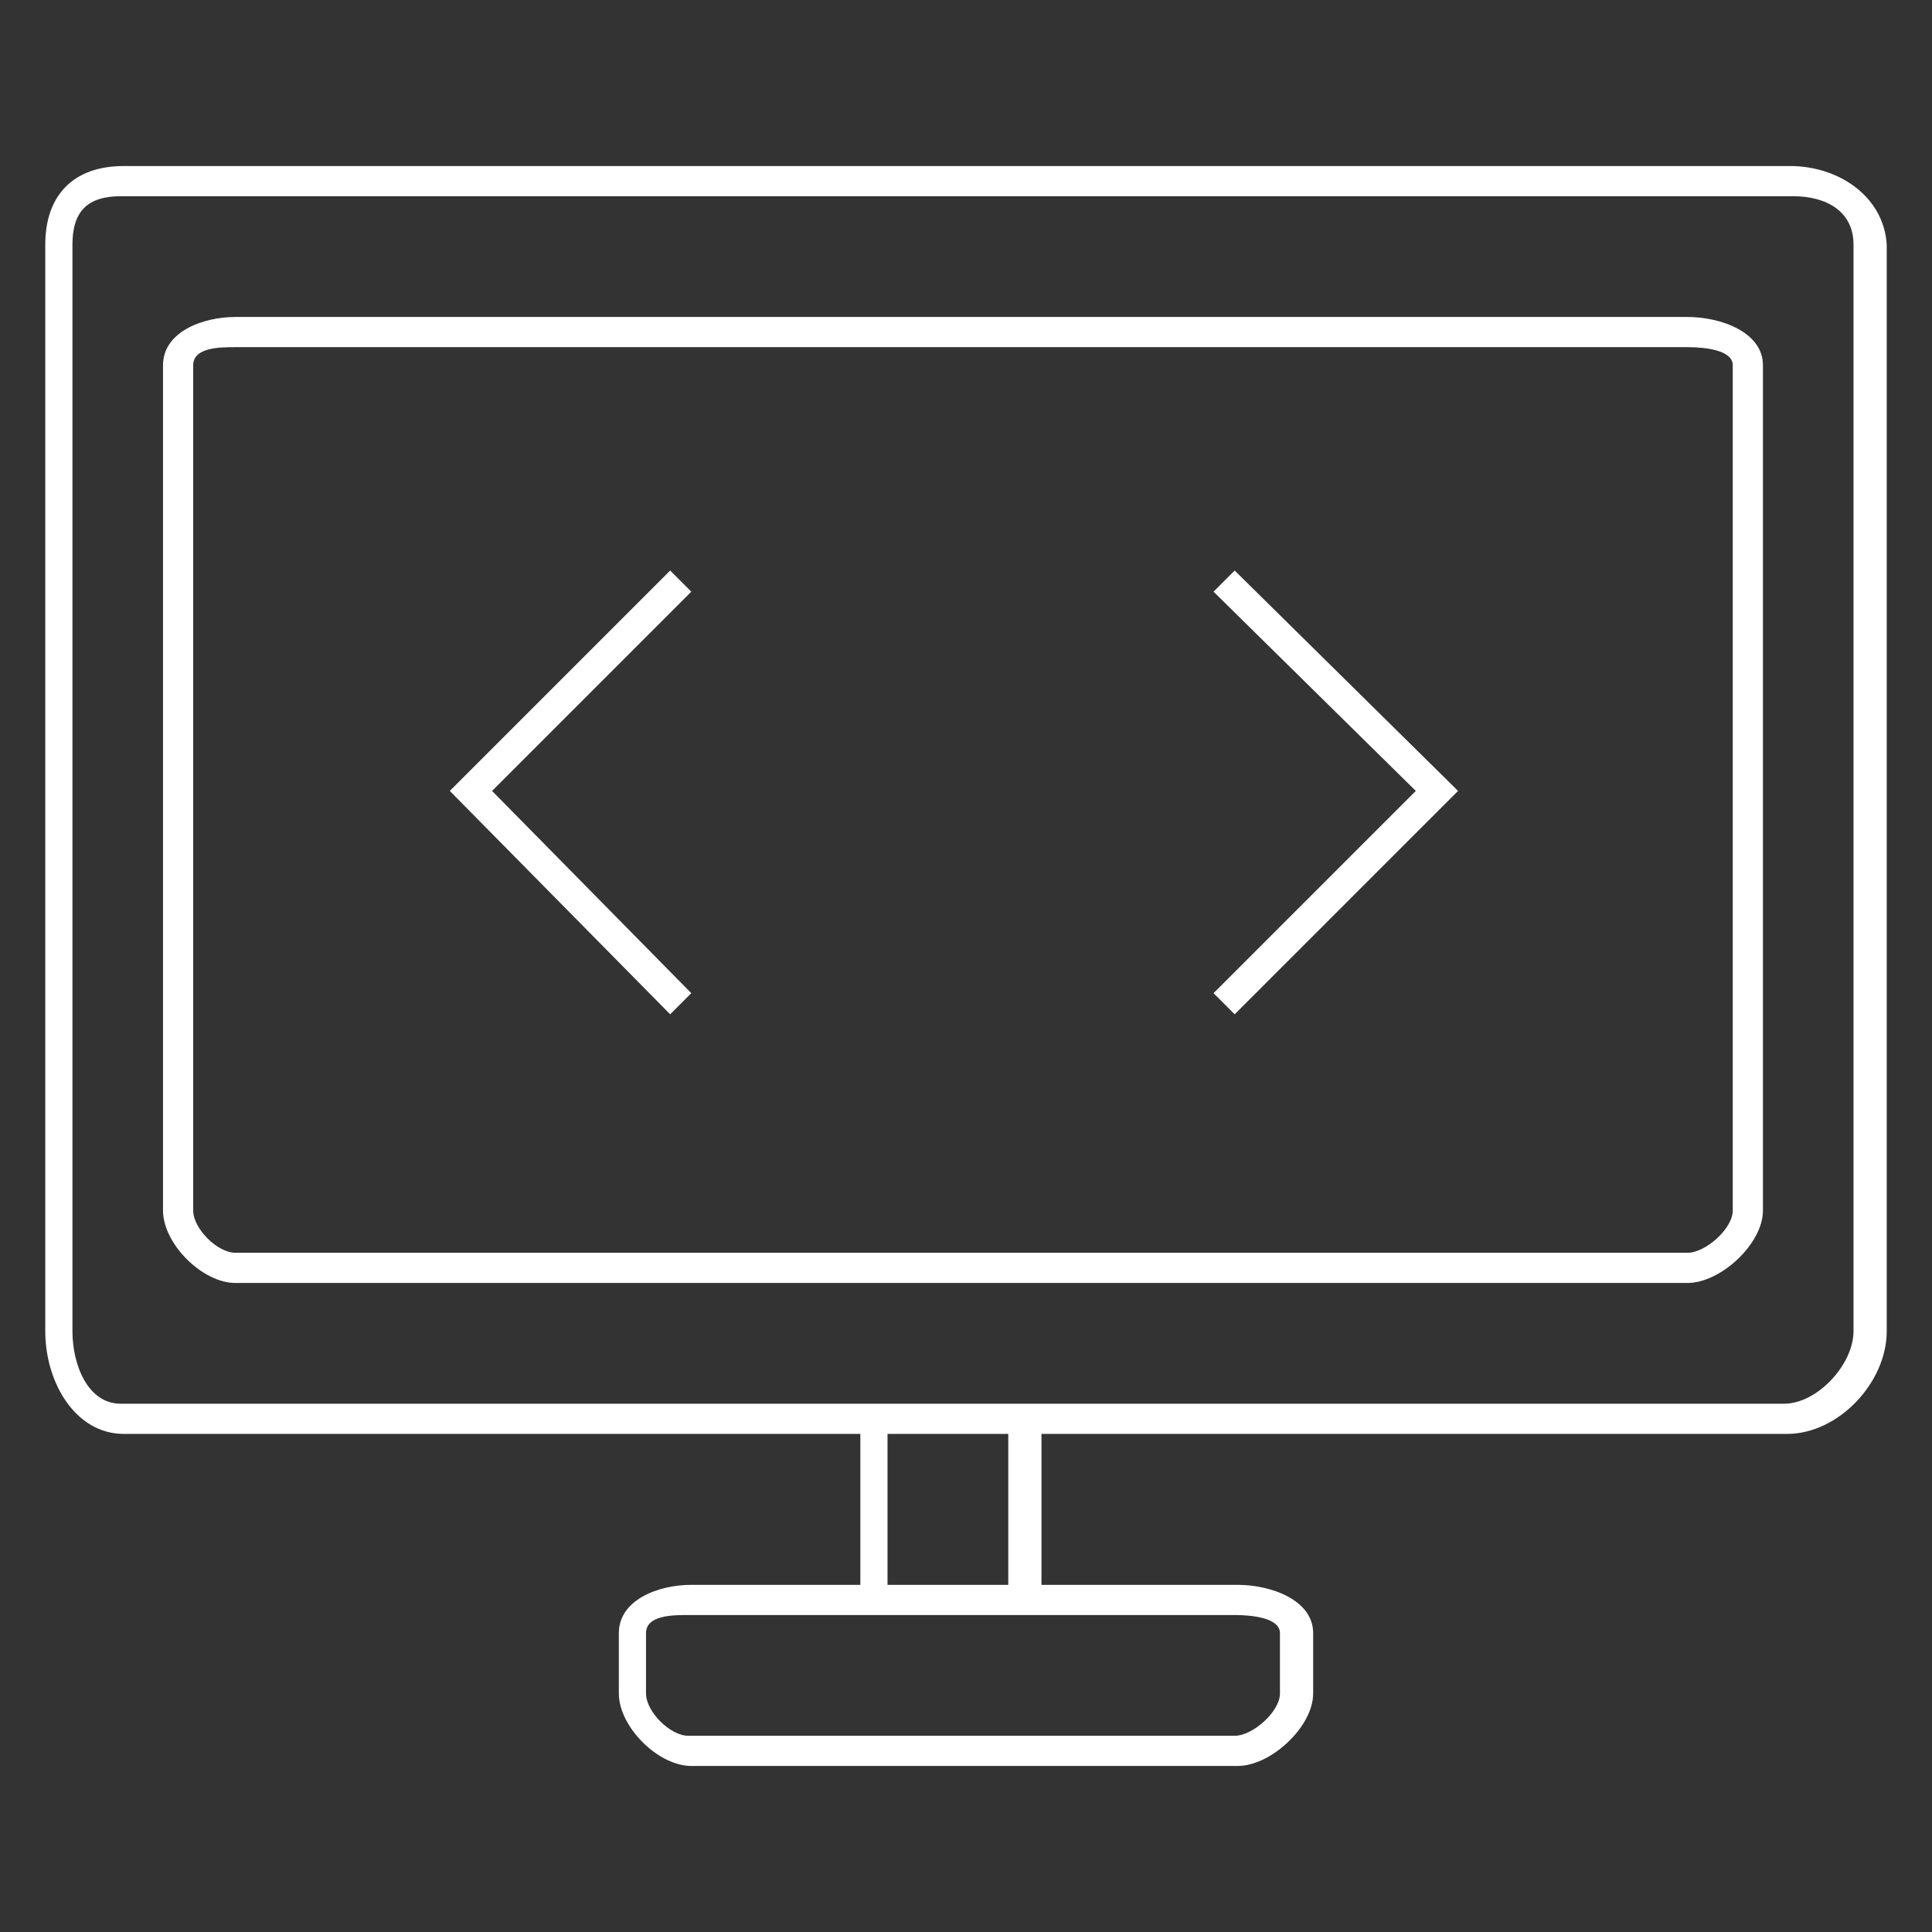 <?xml version="1.0" encoding="utf-8"?>
<!-- Generator: Adobe Illustrator 19.1.0, SVG Export Plug-In . SVG Version: 6.00 Build 0)  -->
<svg version="1.1" id="Layer_1" xmlns="http://www.w3.org/2000/svg" xmlns:xlink="http://www.w3.org/1999/xlink" x="0px" y="0px"
	 viewBox="-367 269 64 64" style="enable-background:new -367 269 64 64;" xml:space="preserve">
<rect x="-367" y="269" width="64" height="64" fill="#333333" stroke="none"/>
<style type="text/css">
	.st0{fill:#FFFFFF;}
</style>
<g>
	<g>
		<g>
			<polygon class="st0" points="-344.8,302.6 -352.1,295.2 -344.8,287.9 -344.1,288.6 -350.7,295.2 -344.1,301.9 			"/>
		</g>
		<g>
			<polygon class="st0" points="-326.1,302.6 -326.8,301.9 -320.1,295.2 -326.8,288.6 -326.1,287.9 -318.7,295.2 			"/>
		</g>
	</g>
	<path class="st0" d="M-307.7,274.5h-0.1h-55.1c-1.7,0-2.6,1-2.6,2.6v36c0,1.7,1,3.4,2.6,3.4h24.4v5h-5.6c-1.1,0-2.4,0.5-2.4,1.6v2
		c0,1.1,1.3,2.4,2.4,2.4h18.1c1.1,0,2.5-1.3,2.5-2.4v-2c0-1.1-1.4-1.6-2.5-1.6h-6.5v-5h24.7c1.7,0,3.3-1.7,3.3-3.4v-36
		C-304.6,275.5-306.1,274.5-307.7,274.5z M-326.1,322.5c0.6,0,1.5,0.1,1.5,0.6v2c0,0.6-0.9,1.4-1.5,1.4h-18.1
		c-0.6,0-1.4-0.8-1.4-1.4v-2c0-0.6,0.9-0.6,1.4-0.6h5.6h6H-326.1z M-333.6,321.5h-4v-5h4V321.5z M-305.6,313.1
		c0,1.1-1.2,2.4-2.3,2.4H-363c-1.1,0-1.6-1.3-1.6-2.4v-36c0-1.1,0.5-1.6,1.6-1.6h55.4l0,0c1.1,0,2,0.5,2,1.6V313.1z"/>
	<path class="st0" d="M-311.1,280.5c0.6,0,1.5,0.1,1.5,0.6v28c0,0.6-0.9,1.4-1.5,1.4h-48.1c-0.6,0-1.4-0.8-1.4-1.4v-28
		c0-0.6,0.9-0.6,1.4-0.6h48.6 M-311.1,279.5h-48.1c-1.1,0-2.4,0.5-2.4,1.6v28c0,1.1,1.3,2.4,2.4,2.4h48.1c1.1,0,2.5-1.3,2.5-2.4v-28
		C-308.6,280-310,279.5-311.1,279.5L-311.1,279.5z"/>
</g>
</svg>
